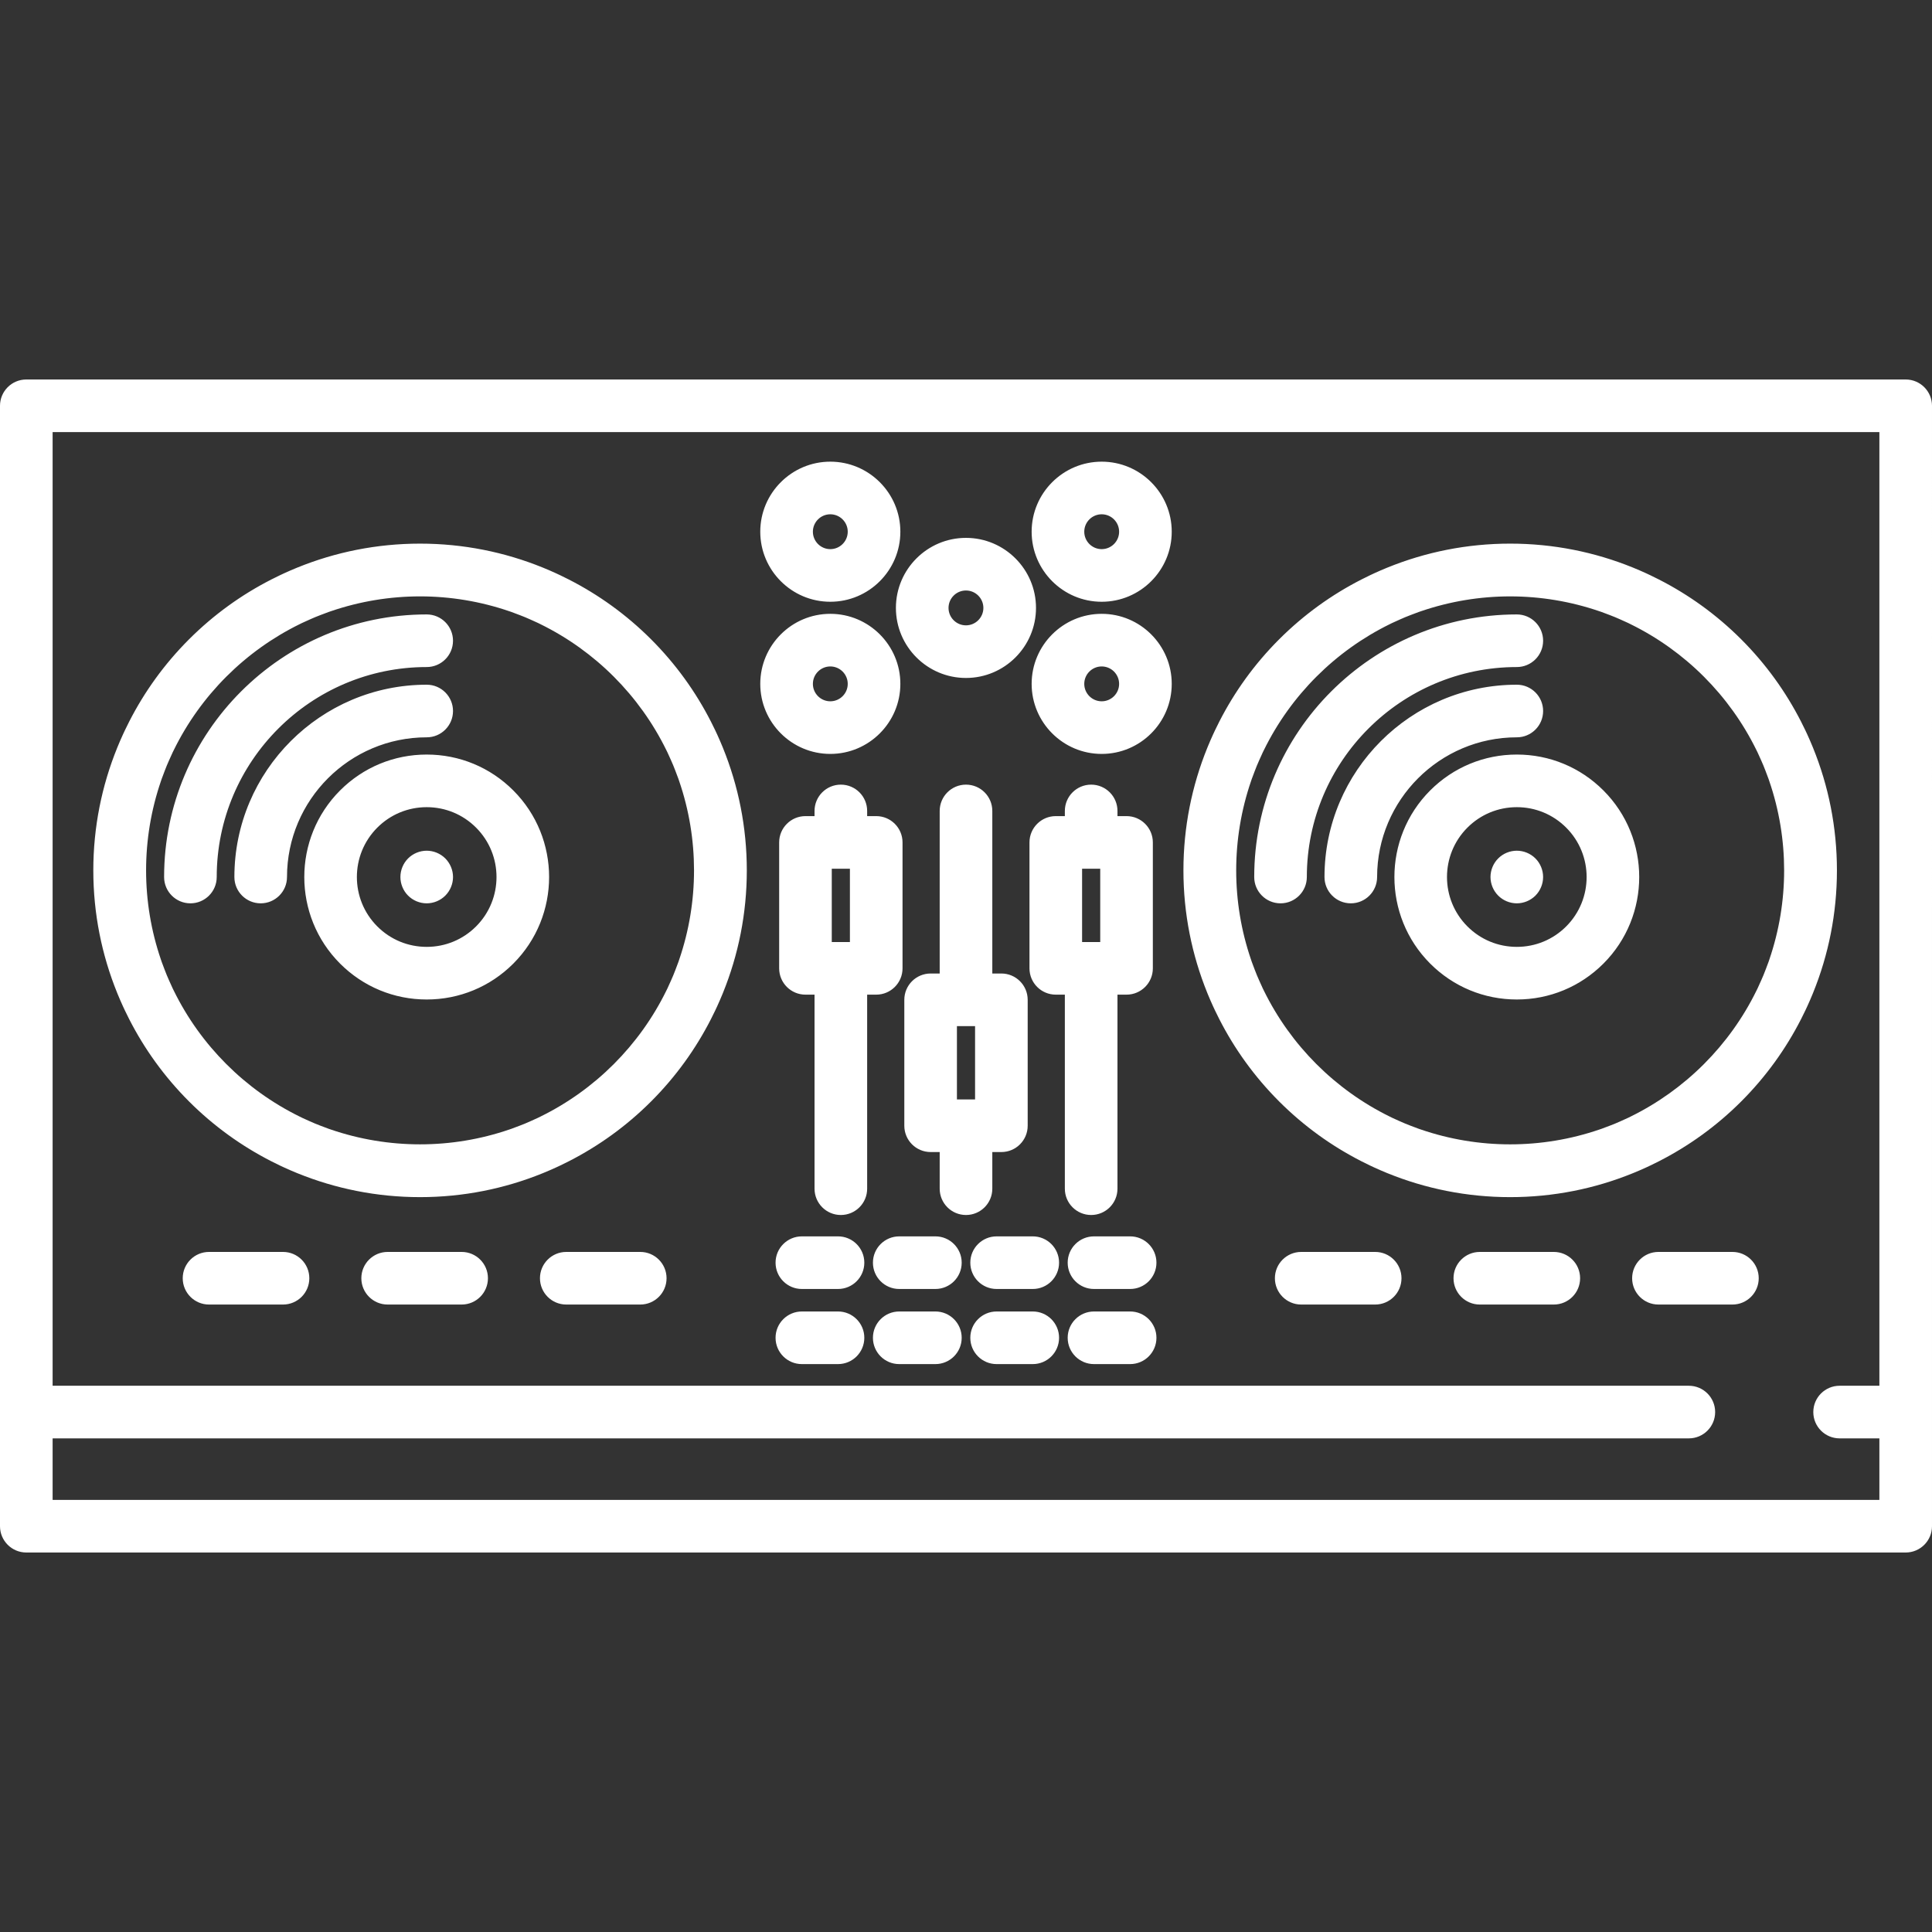 <?xml version="1.0" encoding="iso-8859-1"?>
<!-- Generator: Adobe Illustrator 17.1.0, SVG Export Plug-In . SVG Version: 6.00 Build 0)  -->
<!DOCTYPE svg PUBLIC "-//W3C//DTD SVG 1.1//EN" "http://www.w3.org/Graphics/SVG/1.1/DTD/svg11.dtd">
<svg xmlns="http://www.w3.org/2000/svg" xmlns:xlink="http://www.w3.org/1999/xlink" version="1.1" id="Capa_1" x="0px" y="0px" viewBox="0 0 550.752 550.752" style="enable-background:new 0 0 550.752 550.752;" xml:space="preserve" width="512px" height="512px">
<rect x="0" y="0" width="550.752" height="550.752" fill="#333333" stroke="none"/>
<path d="M204.472,286.798c0.51-1.113,0.996-2.239,1.463-3.374c0.057-0.138,0.114-0.277,0.17-0.416  c4.372-10.782,6.786-22.559,6.786-34.89c0-12.333-2.415-24.111-6.788-34.894c-0.054-0.135-0.111-0.27-0.166-0.405  c-0.469-1.14-0.957-2.269-1.468-3.386c-0.194-0.427-0.395-0.851-0.596-1.276c-0.394-0.826-0.796-1.647-1.214-2.459  c-4.316-8.451-9.987-16.382-17.049-23.445c-7.065-7.065-15-12.738-23.454-17.054c-0.805-0.413-1.618-0.812-2.437-1.203  c-0.432-0.205-0.863-0.409-1.297-0.607c-1.109-0.508-2.231-0.993-3.364-1.459c-0.143-0.058-0.285-0.118-0.428-0.175  c-10.78-4.37-22.555-6.784-34.884-6.784c-12.338,0-24.12,2.417-34.907,6.793c-0.125,0.051-0.25,0.103-0.375,0.154  c-1.15,0.472-2.29,0.965-3.417,1.482c-0.416,0.19-0.83,0.386-1.244,0.582c-0.836,0.399-1.668,0.807-2.49,1.229  c-8.445,4.315-16.372,9.983-23.431,17.042c-7.059,7.059-12.728,14.985-17.042,23.431c-0.423,0.823-0.831,1.655-1.23,2.492  c-0.196,0.414-0.392,0.827-0.581,1.242c-0.517,1.128-1.01,2.269-1.483,3.42c-0.05,0.123-0.102,0.246-0.151,0.37  c-4.377,10.787-6.794,22.57-6.794,34.909c0,12.337,2.417,24.119,6.792,34.905c0.051,0.127,0.104,0.254,0.156,0.381  c0.471,1.147,0.963,2.285,1.478,3.409c0.191,0.42,0.389,0.837,0.587,1.255c0.397,0.833,0.803,1.661,1.224,2.48  c4.315,8.447,9.985,16.375,17.045,23.436c7.062,7.061,14.991,12.731,23.44,17.047c0.815,0.419,1.638,0.823,2.467,1.218  c0.422,0.2,0.844,0.4,1.269,0.593c1.12,0.513,2.252,1.003,3.395,1.472c0.132,0.054,0.263,0.108,0.395,0.161  c10.784,4.374,22.564,6.79,34.898,6.79c12.332,0,24.11-2.415,34.892-6.787c0.137-0.055,0.274-0.112,0.411-0.168  c1.137-0.468,2.264-0.954,3.378-1.465c0.43-0.196,0.858-0.398,1.286-0.601c0.822-0.392,1.64-0.793,2.449-1.209  c8.452-4.316,16.384-9.987,23.448-17.051c7.064-7.064,12.736-14.997,17.052-23.45c0.415-0.809,0.816-1.625,1.208-2.448  C204.073,287.657,204.276,287.229,204.472,286.798z M193.399,274.201c-0.273,0.776-0.573,1.544-0.871,2.313  c-0.197,0.504-0.389,1.011-0.597,1.51c-0.202,0.489-0.42,0.972-0.632,1.457c-0.337,0.766-0.674,1.533-1.035,2.286  c-0.099,0.208-0.206,0.415-0.307,0.622c-7.639,15.587-20.315,28.269-35.896,35.917c-0.229,0.112-0.456,0.229-0.687,0.339  c-0.731,0.35-1.475,0.677-2.218,1.004c-0.509,0.223-1.015,0.451-1.528,0.663c-0.475,0.197-0.957,0.379-1.436,0.567  c-0.794,0.309-1.589,0.618-2.391,0.9c-0.202,0.072-0.407,0.137-0.609,0.207c-16.466,5.642-34.45,5.64-50.914-0.007  c-0.192-0.066-0.386-0.128-0.578-0.196c-0.813-0.286-1.619-0.599-2.424-0.913c-0.468-0.184-0.938-0.361-1.402-0.554  c-0.524-0.216-1.043-0.45-1.563-0.678c-0.731-0.323-1.463-0.644-2.183-0.989c-0.243-0.115-0.482-0.239-0.723-0.357  c-15.56-7.646-28.221-20.312-35.857-35.877c-0.108-0.221-0.221-0.441-0.327-0.663c-0.354-0.74-0.685-1.493-1.017-2.246  c-0.218-0.499-0.442-0.995-0.649-1.497c-0.202-0.486-0.388-0.979-0.581-1.47c-0.304-0.783-0.609-1.565-0.887-2.355  c-0.076-0.215-0.146-0.434-0.22-0.649c-5.629-16.448-5.628-34.408,0.006-50.854c0.072-0.208,0.138-0.417,0.212-0.624  c0.281-0.799,0.589-1.59,0.897-2.381c0.189-0.482,0.372-0.967,0.57-1.444c0.211-0.511,0.439-1.017,0.661-1.525  c0.328-0.743,0.654-1.487,1.004-2.218c0.11-0.232,0.229-0.461,0.342-0.692c7.648-15.578,20.328-28.251,35.911-35.89  c0.21-0.102,0.417-0.21,0.628-0.31c0.752-0.36,1.517-0.697,2.283-1.033c0.486-0.213,0.97-0.431,1.46-0.633  c0.499-0.208,1.005-0.399,1.509-0.596c0.769-0.299,1.538-0.598,2.314-0.872c0.23-0.082,0.463-0.156,0.693-0.235  c8.211-2.806,16.798-4.22,25.389-4.22c8.617,0,17.232,1.422,25.469,4.247c0.191,0.066,0.385,0.127,0.575,0.195  c0.816,0.287,1.624,0.601,2.431,0.916c0.465,0.182,0.932,0.359,1.392,0.55c0.528,0.218,1.051,0.453,1.575,0.683  c0.727,0.321,1.455,0.64,2.17,0.983c0.247,0.117,0.491,0.243,0.737,0.364c15.559,7.647,28.217,20.313,35.852,35.879  c0.106,0.218,0.218,0.434,0.322,0.652c0.356,0.744,0.689,1.501,1.023,2.258c0.216,0.494,0.438,0.987,0.644,1.484  c0.204,0.491,0.392,0.989,0.586,1.485c0.302,0.777,0.604,1.554,0.881,2.339c0.079,0.222,0.15,0.448,0.227,0.671  c5.619,16.427,5.62,34.362,0.006,50.791C193.555,273.737,193.481,273.971,193.399,274.201z M61.78,250.011  c0,4.143-3.358,7.5-7.5,7.5s-7.5-3.357-7.5-7.5c0-41.276,33.581-74.857,74.857-74.857c4.142,0,7.5,3.357,7.5,7.5s-3.358,7.5-7.5,7.5  C88.632,190.153,61.78,217.005,61.78,250.011z M81.814,250.011c0,4.143-3.358,7.5-7.5,7.5s-7.5-3.357-7.5-7.5  c0-30.23,24.594-54.824,54.824-54.824c4.142,0,7.5,3.357,7.5,7.5s-3.358,7.5-7.5,7.5C99.679,210.187,81.814,228.052,81.814,250.011z   M121.638,215.099c-9.325,0-18.092,3.632-24.686,10.227c-13.611,13.611-13.611,35.76,0,49.372  c6.594,6.594,15.361,10.226,24.686,10.226s18.092-3.632,24.686-10.226c13.612-13.612,13.612-35.761,0-49.372  C139.73,218.73,130.963,215.099,121.638,215.099z M135.717,264.09L135.717,264.09c-3.761,3.762-8.761,5.833-14.08,5.833  c-5.318,0-10.319-2.071-14.08-5.832c-7.763-7.764-7.763-20.396,0-28.159c3.761-3.762,8.761-5.833,14.08-5.833  c5.319,0,10.319,2.071,14.08,5.833C143.48,243.694,143.48,256.327,135.717,264.09z M543.252,108.181H7.5c-4.142,0-7.5,3.357-7.5,7.5  v286.854v32.537c0,4.143,3.358,7.5,7.5,7.5h535.752c4.142,0,7.5-3.357,7.5-7.5v-32.537V115.681  C550.752,111.538,547.394,108.181,543.252,108.181z M15,427.571v-17.537h466.435c4.142,0,7.5-3.357,7.5-7.5s-3.358-7.5-7.5-7.5H15  V123.181h520.752v271.854h-11.338c-4.142,0-7.5,3.357-7.5,7.5s3.358,7.5,7.5,7.5h11.338v17.537H15z M249.783,283.543  c4.142,0,7.5-3.357,7.5-7.5v-35.895c0-4.143-3.358-7.5-7.5-7.5h-2.585v-1.474c0-4.143-3.358-7.5-7.5-7.5s-7.5,3.357-7.5,7.5v1.474  h-2.585c-4.142,0-7.5,3.357-7.5,7.5v35.895c0,4.143,3.358,7.5,7.5,7.5h2.585v55.315c0,4.143,3.358,7.5,7.5,7.5s7.5-3.357,7.5-7.5  v-55.315H249.783z M237.112,268.543v-20.895h5.171v20.895H237.112z M282.876,338.858v-10.447h2.585c4.142,0,7.5-3.357,7.5-7.5  v-35.895c0-4.143-3.358-7.5-7.5-7.5h-2.585v-46.342c0-4.143-3.358-7.5-7.5-7.5s-7.5,3.357-7.5,7.5v46.342h-2.585  c-4.142,0-7.5,3.357-7.5,7.5v35.895c0,4.143,3.358,7.5,7.5,7.5h2.585v10.447c0,4.143,3.358,7.5,7.5,7.5  S282.876,343.001,282.876,338.858z M277.961,292.517v20.895h-5.171v-20.895H277.961z M311.055,346.358c4.142,0,7.5-3.357,7.5-7.5  v-55.315h2.585c4.142,0,7.5-3.357,7.5-7.5v-35.895c0-4.143-3.358-7.5-7.5-7.5h-2.585v-1.474c0-4.143-3.358-7.5-7.5-7.5  s-7.5,3.357-7.5,7.5v1.474h-2.585c-4.142,0-7.5,3.357-7.5,7.5v35.895c0,4.143,3.358,7.5,7.5,7.5h2.585v55.315  C303.555,343.001,306.913,346.358,311.055,346.358z M313.64,247.648v20.895h-5.171v-20.895H313.64z M236.695,214.918  c11.01,0,19.968-8.957,19.968-19.967c0-11.011-8.958-19.968-19.968-19.968c-11.01,0-19.967,8.957-19.967,19.968  C216.728,205.961,225.686,214.918,236.695,214.918z M236.695,189.983c2.739,0,4.968,2.229,4.968,4.968  c0,2.738-2.229,4.967-4.968,4.967c-2.739,0-4.967-2.229-4.967-4.967C231.728,192.212,233.957,189.983,236.695,189.983z   M275.363,193.266c11.01,0,19.967-8.957,19.967-19.968c0-11.01-8.958-19.967-19.967-19.967c-11.01,0-19.968,8.957-19.968,19.967  C255.395,184.309,264.353,193.266,275.363,193.266z M275.363,168.331c2.739,0,4.967,2.229,4.967,4.967  c0,2.739-2.229,4.968-4.967,4.968c-2.739,0-4.968-2.229-4.968-4.968C270.395,170.56,272.624,168.331,275.363,168.331z   M236.695,171.542c11.01,0,19.968-8.957,19.968-19.968c0-11.01-8.958-19.967-19.968-19.967c-11.01,0-19.967,8.957-19.967,19.967  C216.728,162.585,225.686,171.542,236.695,171.542z M236.695,146.607c2.739,0,4.968,2.229,4.968,4.967  c0,2.739-2.229,4.968-4.968,4.968c-2.739,0-4.967-2.229-4.967-4.968C231.728,148.836,233.957,146.607,236.695,146.607z   M314.057,174.983c-11.01,0-19.968,8.957-19.968,19.968c0,11.01,8.958,19.967,19.968,19.967c11.01,0,19.967-8.957,19.967-19.967  C334.024,183.94,325.066,174.983,314.057,174.983z M314.057,199.918c-2.739,0-4.968-2.229-4.968-4.967  c0-2.739,2.229-4.968,4.968-4.968c2.739,0,4.967,2.229,4.967,4.968C319.024,197.689,316.795,199.918,314.057,199.918z   M314.057,131.607c-11.01,0-19.968,8.957-19.968,19.967c0,11.011,8.958,19.968,19.968,19.968c11.01,0,19.967-8.957,19.967-19.968  C334.024,140.564,325.066,131.607,314.057,131.607z M314.057,156.542c-2.739,0-4.968-2.229-4.968-4.968  c0-2.738,2.229-4.967,4.968-4.967c2.739,0,4.967,2.229,4.967,4.967C319.024,154.313,316.795,156.542,314.057,156.542z   M246.39,359.949c0,4.143-3.358,7.5-7.5,7.5h-10.303c-4.142,0-7.5-3.357-7.5-7.5s3.358-7.5,7.5-7.5h10.303  C243.032,352.449,246.39,355.807,246.39,359.949z M88.178,364.385c0,4.143-3.358,7.5-7.5,7.5H59.589c-4.142,0-7.5-3.357-7.5-7.5  s3.358-7.5,7.5-7.5h21.089C84.82,356.885,88.178,360.242,88.178,364.385z M139.097,364.385c0,4.143-3.358,7.5-7.5,7.5h-21.09  c-4.142,0-7.5-3.357-7.5-7.5s3.358-7.5,7.5-7.5h21.09C135.739,356.885,139.097,360.242,139.097,364.385z M190.015,364.385  c0,4.143-3.358,7.5-7.5,7.5h-21.089c-4.142,0-7.5-3.357-7.5-7.5s3.358-7.5,7.5-7.5h21.089  C186.657,356.885,190.015,360.242,190.015,364.385z M399.521,364.385c0,4.143-3.358,7.5-7.5,7.5h-21.089c-4.142,0-7.5-3.357-7.5-7.5  s3.358-7.5,7.5-7.5h21.089C396.163,356.885,399.521,360.242,399.521,364.385z M450.439,364.385c0,4.143-3.358,7.5-7.5,7.5H421.85  c-4.142,0-7.5-3.357-7.5-7.5s3.358-7.5,7.5-7.5h21.089C447.081,356.885,450.439,360.242,450.439,364.385z M501.357,364.385  c0,4.143-3.358,7.5-7.5,7.5h-21.089c-4.142,0-7.5-3.357-7.5-7.5s3.358-7.5,7.5-7.5h21.089  C497.999,356.885,501.357,360.242,501.357,364.385z M274.148,359.949c0,4.143-3.358,7.5-7.5,7.5h-10.303c-4.142,0-7.5-3.357-7.5-7.5  s3.358-7.5,7.5-7.5h10.303C270.79,352.449,274.148,355.807,274.148,359.949z M301.907,359.949c0,4.143-3.358,7.5-7.5,7.5h-10.303  c-4.142,0-7.5-3.357-7.5-7.5s3.358-7.5,7.5-7.5h10.303C298.549,352.449,301.907,355.807,301.907,359.949z M329.665,359.949  c0,4.143-3.358,7.5-7.5,7.5h-10.303c-4.142,0-7.5-3.357-7.5-7.5s3.358-7.5,7.5-7.5h10.303  C326.307,352.449,329.665,355.807,329.665,359.949z M246.39,381.361c0,4.143-3.358,7.5-7.5,7.5h-10.303c-4.142,0-7.5-3.357-7.5-7.5  s3.358-7.5,7.5-7.5h10.303C243.032,373.861,246.39,377.219,246.39,381.361z M274.148,381.361c0,4.143-3.358,7.5-7.5,7.5h-10.303  c-4.142,0-7.5-3.357-7.5-7.5s3.358-7.5,7.5-7.5h10.303C270.79,373.861,274.148,377.219,274.148,381.361z M301.907,381.361  c0,4.143-3.358,7.5-7.5,7.5h-10.303c-4.142,0-7.5-3.357-7.5-7.5s3.358-7.5,7.5-7.5h10.303  C298.549,373.861,301.907,377.219,301.907,381.361z M329.665,381.361c0,4.143-3.358,7.5-7.5,7.5h-10.303c-4.142,0-7.5-3.357-7.5-7.5  s3.358-7.5,7.5-7.5h10.303C326.307,373.861,329.665,377.219,329.665,381.361z M126.942,244.71c1.39,1.391,2.2,3.33,2.2,5.301  c0,1.97-0.81,3.909-2.2,5.3c-1.4,1.399-3.33,2.2-5.31,2.2c-1.97,0-3.9-0.801-5.3-2.2c-1.39-1.391-2.19-3.33-2.19-5.3  c0-1.98,0.8-3.91,2.19-5.301c1.4-1.399,3.33-2.199,5.3-2.199C123.612,242.511,125.542,243.311,126.942,244.71z M345.785,209.419  c-0.517,1.128-1.01,2.269-1.483,3.42c-0.05,0.123-0.102,0.246-0.151,0.37c-4.377,10.787-6.794,22.57-6.794,34.909  c0,12.337,2.417,24.119,6.792,34.905c0.051,0.127,0.104,0.254,0.156,0.381c0.471,1.147,0.963,2.285,1.478,3.409  c0.191,0.42,0.389,0.837,0.587,1.255c0.397,0.833,0.803,1.661,1.224,2.48c4.315,8.447,9.985,16.375,17.045,23.436  c7.062,7.062,14.992,12.732,23.441,17.047c0.814,0.418,1.637,0.822,2.465,1.217c0.423,0.2,0.845,0.401,1.271,0.594  c1.119,0.513,2.251,1.002,3.393,1.472c0.132,0.054,0.264,0.109,0.396,0.162c10.784,4.374,22.563,6.79,34.898,6.79  c12.333,0,24.11-2.415,34.893-6.788c0.137-0.055,0.272-0.112,0.409-0.167c1.138-0.468,2.265-0.955,3.38-1.466  c0.43-0.196,0.857-0.398,1.284-0.601c0.823-0.393,1.641-0.794,2.451-1.21c8.452-4.316,16.384-9.987,23.447-17.05  c7.064-7.064,12.736-14.997,17.052-23.45c0.415-0.809,0.816-1.625,1.208-2.448c0.203-0.429,0.406-0.857,0.602-1.288  c0.51-1.113,0.996-2.239,1.463-3.374c0.057-0.138,0.114-0.277,0.17-0.416c4.372-10.782,6.786-22.559,6.786-34.89  c0-12.333-2.415-24.111-6.788-34.894c-0.054-0.135-0.111-0.27-0.166-0.405c-0.469-1.14-0.957-2.269-1.469-3.386  c-0.194-0.427-0.395-0.851-0.596-1.276c-0.394-0.826-0.797-1.647-1.214-2.459c-4.316-8.451-9.987-16.382-17.049-23.445  c-7.064-7.064-14.998-12.736-23.451-17.052c-0.808-0.415-1.624-0.815-2.445-1.207c-0.429-0.203-0.858-0.406-1.289-0.603  c-1.112-0.51-2.237-0.996-3.372-1.462c-0.14-0.057-0.28-0.115-0.42-0.172c-10.781-4.371-22.557-6.785-34.888-6.785  c-12.337,0-24.118,2.417-34.904,6.792c-0.128,0.051-0.255,0.104-0.382,0.156c-1.148,0.472-2.285,0.963-3.41,1.479  c-0.419,0.191-0.835,0.388-1.252,0.586c-0.834,0.397-1.662,0.804-2.482,1.225c-8.447,4.315-16.374,9.984-23.434,17.044  c-7.059,7.059-12.728,14.985-17.042,23.431c-0.423,0.823-0.831,1.655-1.23,2.492C346.17,208.59,345.974,209.003,345.785,209.419z   M356.84,222.059c0.281-0.799,0.589-1.59,0.897-2.381c0.189-0.482,0.372-0.967,0.57-1.444c0.211-0.511,0.439-1.017,0.661-1.525  c0.328-0.743,0.654-1.487,1.004-2.218c0.11-0.232,0.229-0.461,0.342-0.692c7.648-15.578,20.328-28.251,35.911-35.89  c0.21-0.102,0.417-0.21,0.628-0.31c0.752-0.36,1.517-0.697,2.283-1.033c0.486-0.213,0.97-0.431,1.46-0.633  c0.499-0.208,1.005-0.399,1.509-0.596c0.769-0.299,1.538-0.598,2.314-0.872c0.23-0.082,0.463-0.156,0.693-0.235  c8.212-2.806,16.798-4.22,25.389-4.22c8.616,0,17.232,1.422,25.469,4.247c0.191,0.066,0.385,0.127,0.575,0.195  c0.816,0.287,1.624,0.601,2.431,0.916c0.465,0.182,0.932,0.359,1.392,0.55c0.528,0.218,1.051,0.453,1.575,0.683  c0.727,0.321,1.455,0.64,2.17,0.983c0.247,0.117,0.491,0.243,0.737,0.364c15.559,7.647,28.217,20.313,35.852,35.879  c0.106,0.218,0.218,0.434,0.322,0.652c0.356,0.744,0.689,1.501,1.023,2.258c0.216,0.494,0.438,0.987,0.644,1.484  c0.204,0.491,0.392,0.989,0.586,1.485c0.302,0.777,0.604,1.554,0.881,2.339c0.079,0.222,0.151,0.448,0.227,0.671  c5.619,16.427,5.62,34.362,0.006,50.791c-0.08,0.231-0.154,0.465-0.236,0.696c-0.273,0.776-0.573,1.544-0.871,2.313  c-0.197,0.504-0.389,1.011-0.596,1.51c-0.202,0.489-0.42,0.972-0.632,1.457c-0.337,0.766-0.674,1.533-1.035,2.286  c-0.099,0.208-0.206,0.415-0.307,0.622c-7.638,15.585-20.312,28.265-35.89,35.914c-0.232,0.113-0.462,0.232-0.696,0.343  c-0.728,0.349-1.469,0.674-2.209,1c-0.512,0.224-1.022,0.454-1.537,0.667c-0.472,0.196-0.951,0.376-1.427,0.563  c-0.797,0.31-1.595,0.621-2.4,0.904c-0.199,0.071-0.401,0.135-0.601,0.204c-16.465,5.644-34.45,5.643-50.915-0.003  c-0.195-0.068-0.392-0.13-0.586-0.199c-0.81-0.285-1.613-0.597-2.415-0.909c-0.471-0.185-0.945-0.364-1.411-0.558  c-0.521-0.215-1.036-0.447-1.554-0.674c-0.734-0.324-1.469-0.647-2.192-0.992c-0.24-0.114-0.476-0.236-0.714-0.353  c-15.563-7.645-28.226-20.313-35.864-35.881c-0.108-0.221-0.221-0.441-0.327-0.663c-0.354-0.74-0.685-1.493-1.017-2.246  c-0.218-0.499-0.442-0.995-0.649-1.497c-0.202-0.486-0.388-0.979-0.581-1.47c-0.304-0.783-0.609-1.565-0.887-2.355  c-0.076-0.215-0.146-0.434-0.22-0.649c-5.629-16.448-5.628-34.408,0.006-50.854C356.701,222.475,356.767,222.265,356.84,222.059z   M357.537,250.011c0-41.276,33.581-74.857,74.857-74.857c4.142,0,7.5,3.357,7.5,7.5s-3.358,7.5-7.5,7.5  c-33.005,0-59.857,26.852-59.857,59.857c0,4.143-3.358,7.5-7.5,7.5S357.537,254.153,357.537,250.011z M392.57,250.011  c0,4.143-3.358,7.5-7.5,7.5s-7.5-3.357-7.5-7.5c0-30.23,24.594-54.824,54.824-54.824c4.142,0,7.5,3.357,7.5,7.5s-3.358,7.5-7.5,7.5  C410.435,210.187,392.57,228.052,392.57,250.011z M407.708,225.325c-13.611,13.611-13.611,35.76,0,49.372  c6.594,6.594,15.361,10.226,24.686,10.226s18.092-3.632,24.686-10.227v0.001c13.612-13.612,13.612-35.761,0-49.372  c-6.594-6.595-15.361-10.227-24.686-10.227S414.302,218.73,407.708,225.325z M446.474,264.09L446.474,264.09  c-3.761,3.762-8.761,5.833-14.08,5.833c-5.318,0-10.319-2.071-14.08-5.832c-7.763-7.764-7.763-20.396,0-28.159  c3.761-3.762,8.761-5.833,14.08-5.833c5.319,0,10.319,2.071,14.08,5.833C454.237,243.694,454.237,256.327,446.474,264.09z   M432.393,242.511c1.98,0,3.91,0.8,5.31,2.199c1.39,1.391,2.19,3.32,2.19,5.301c0,1.97-0.8,3.909-2.19,5.3  c-1.4,1.399-3.33,2.2-5.31,2.2c-1.97,0-3.91-0.801-5.3-2.2c-1.4-1.4-2.2-3.33-2.2-5.3c0-1.971,0.8-3.91,2.2-5.301  C428.482,243.311,430.422,242.511,432.393,242.511z" fill="#FFFFFF"/>
<g>
</g>
<g>
</g>
<g>
</g>
<g>
</g>
<g>
</g>
<g>
</g>
<g>
</g>
<g>
</g>
<g>
</g>
<g>
</g>
<g>
</g>
<g>
</g>
<g>
</g>
<g>
</g>
<g>
</g>
</svg>
